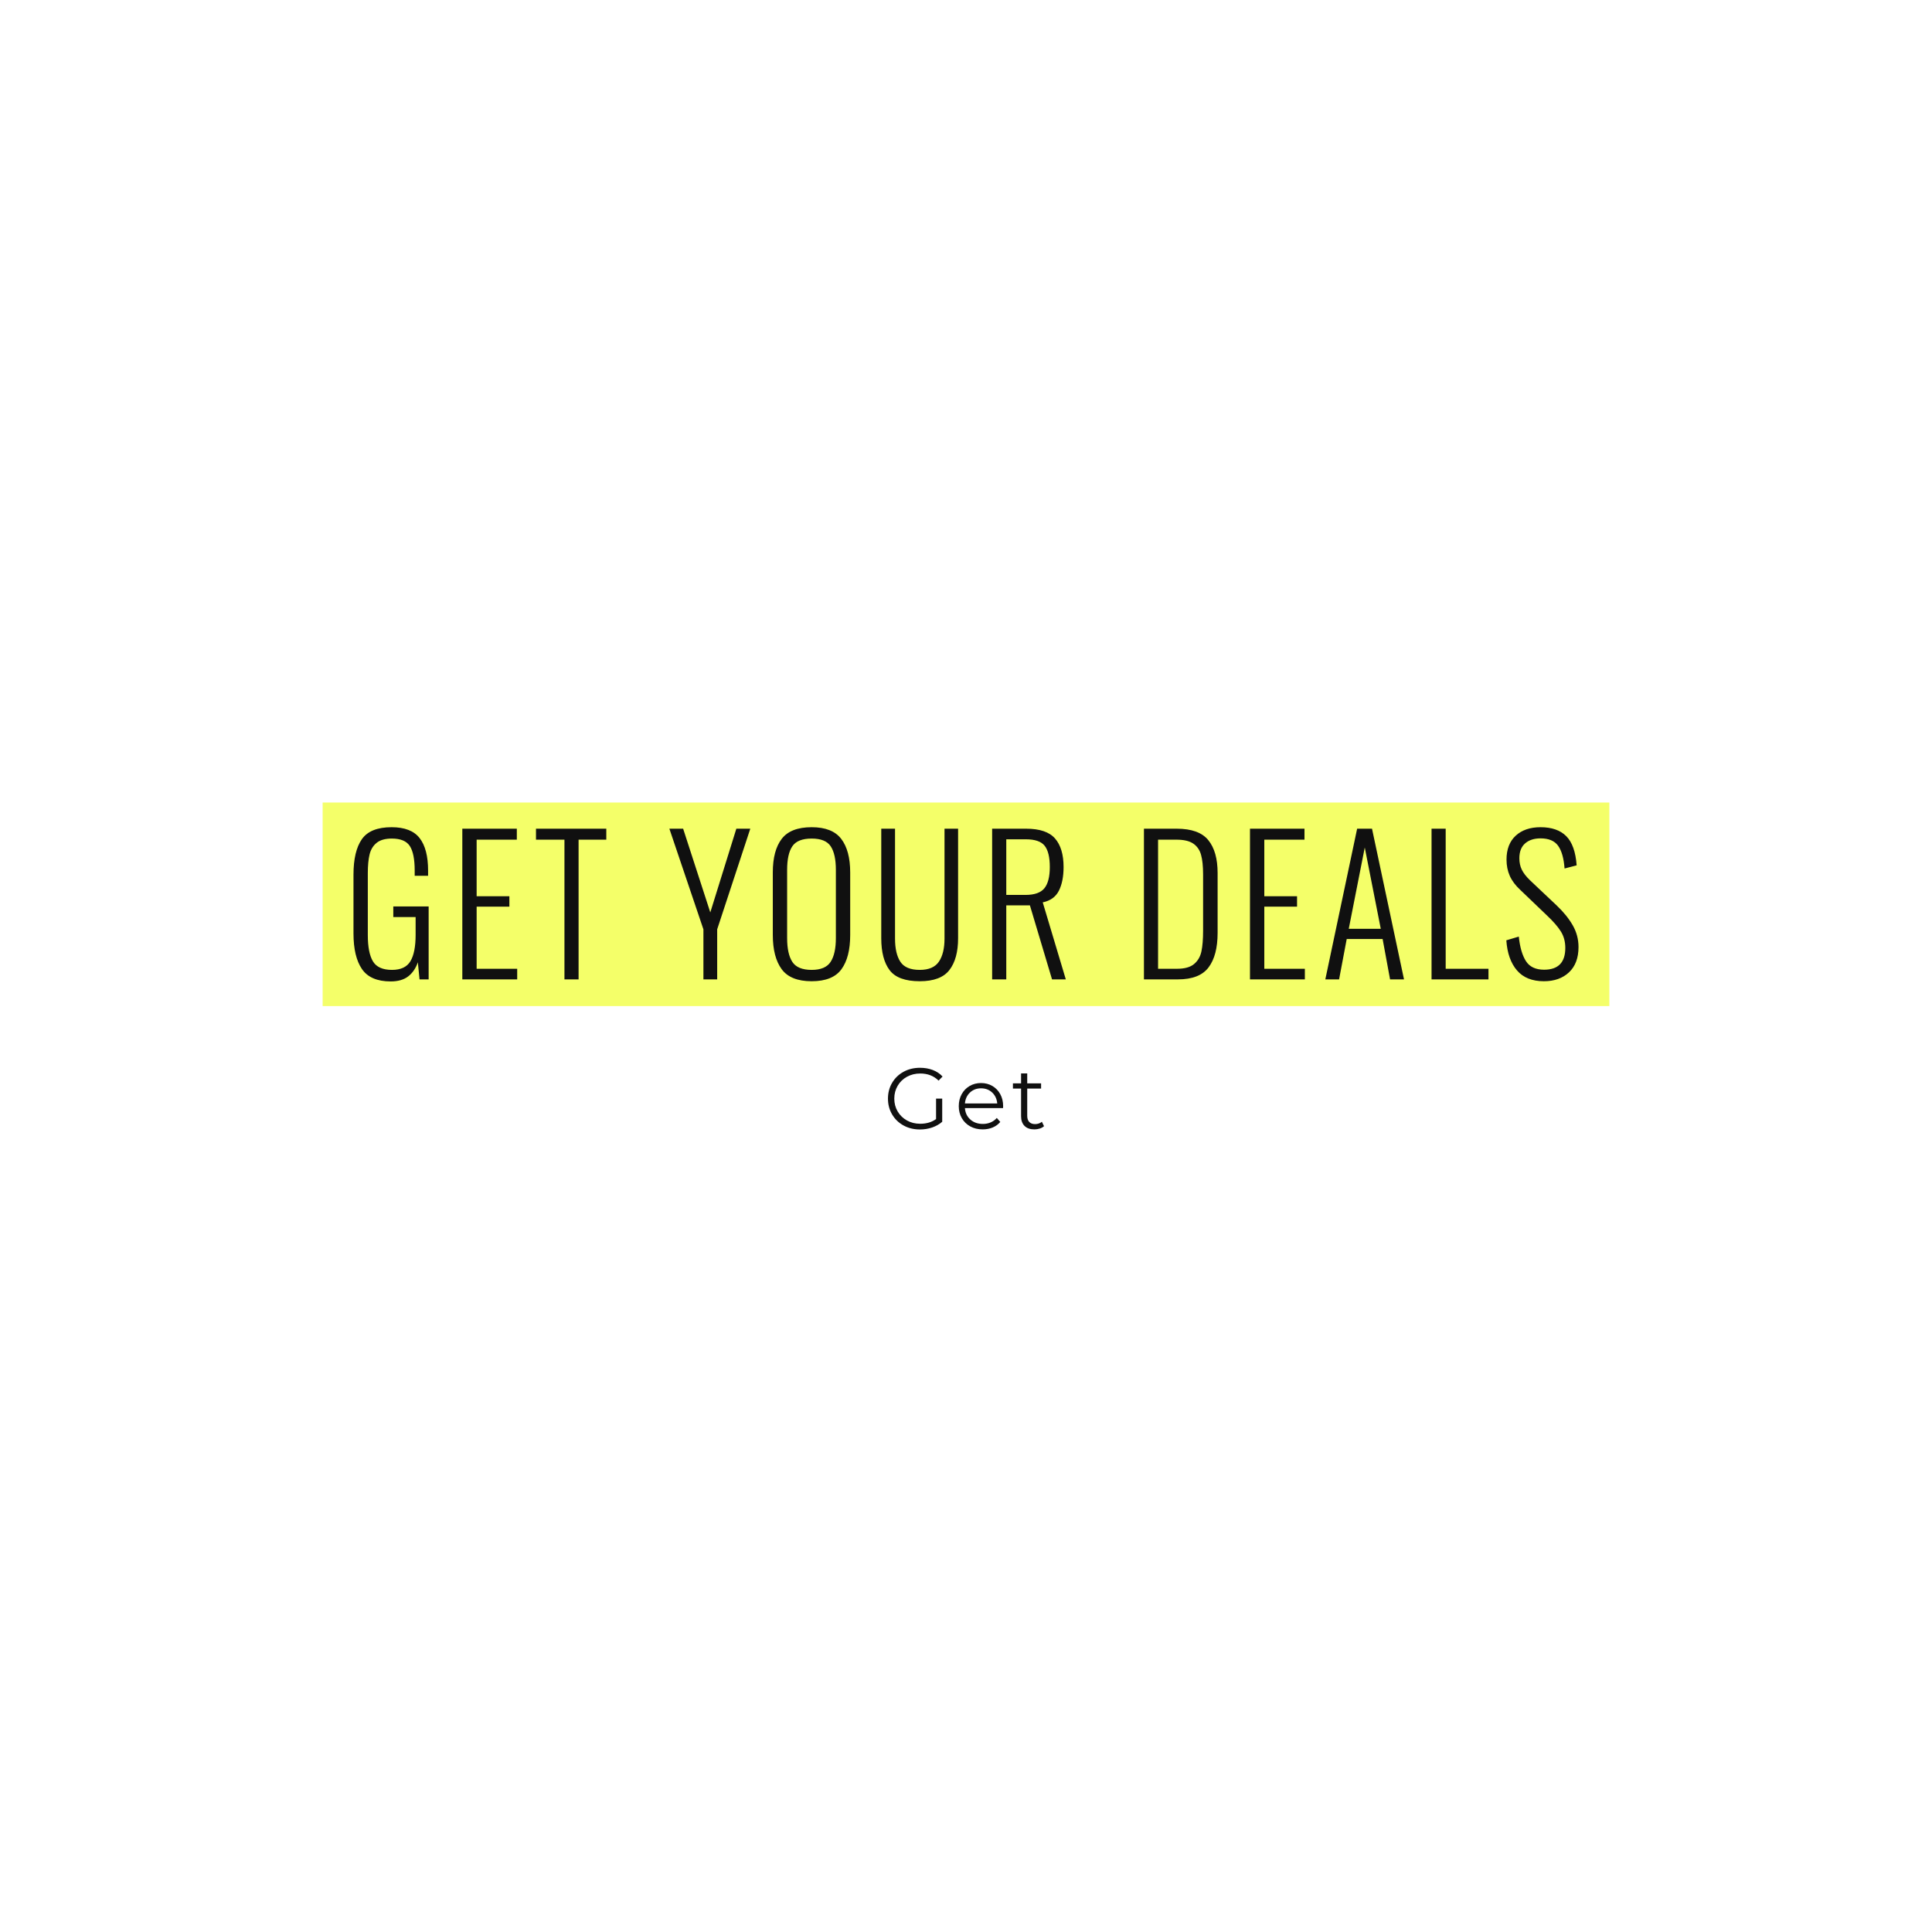 <svg version="1.1" preserveAspectRatio="none" xmlns="http://www.w3.org/2000/svg" width="500" height="500" viewBox="0 0 500 500"><rect width="100%" height="100%" fill="#FFFFFF" fill-opacity="1"/><svg viewBox="-104.55 57.421 417.182 106" width="333" height="84.611" x="83.5px" y="207.695px" xmlns="http://www.w3.org/2000/svg" xmlns:xlink="http://www.w3.org/1999/xlink" preserveAspectRatio="none"><defs></defs><style>.companyName {fill:#101010;fill-opacity:1;}.icon3-str {stroke:#ED4545;stroke-opacity:1;}.shape {fill:#F4FF69;fill-opacity:1;}.shapeStroke-str {stroke:#101010;stroke-opacity:1;}.text {fill:#101010;fill-opacity:1;}</style><g opacity="1" transform="rotate(0 -104.55 57.421)">
<svg width="417.182" height="66" x="-104.55" y="57.421" version="1.1" preserveAspectRatio="none" viewBox="0 0 417.182 66">
  <defs><rect x="0" y="0" width="417.182" height="66" rx="0px" ry="0px" id="id-eGTWkAZcd1678753294043"></rect></defs><use class="shape shapeStroke-str" style="stroke-width:0;" xlink:href="#id-eGTWkAZcd1678753294043"></use>
</svg>
</g><g opacity="1" transform="rotate(0 78.739 143.421)">
<svg width="50.604" height="20" x="78.739" y="143.421" version="1.1" preserveAspectRatio="none" viewBox="2.08 -28.24 72.04 28.48">
  <g transform="matrix(1 0 0 1 0 0)" class="text"><path id="id-6izo4zJp3" d="M24.28-4.56L24.28-14L27.12-14L27.12-3.32Q25.16-1.60 22.48-0.68Q19.80 0.24 16.84 0.24L16.84 0.24Q12.64 0.24 9.28-1.60Q5.92-3.44 4-6.70Q2.08-9.96 2.08-14L2.08-14Q2.08-18.04 4-21.30Q5.92-24.56 9.28-26.40Q12.64-28.24 16.88-28.24L16.88-28.24Q20.08-28.24 22.76-27.22Q25.44-26.20 27.28-24.20L27.28-24.20L25.44-22.32Q22.12-25.60 17-25.60L17-25.60Q13.60-25.60 10.86-24.10Q8.12-22.60 6.56-19.94Q5-17.28 5-14L5-14Q5-10.72 6.56-8.08Q8.12-5.44 10.84-3.92Q13.56-2.40 16.96-2.40L16.96-2.40Q21.28-2.40 24.28-4.56L24.28-4.56Z M55.24-10.52L55.20-9.64L37.60-9.64Q37.84-6.36 40.12-4.34Q42.40-2.32 45.88-2.32L45.88-2.32Q47.84-2.32 49.48-3.02Q51.12-3.72 52.32-5.08L52.32-5.08L53.92-3.24Q52.52-1.56 50.42-0.68Q48.32 0.20 45.80 0.20L45.80 0.20Q42.56 0.20 40.06-1.18Q37.56-2.56 36.16-5Q34.76-7.44 34.76-10.52L34.76-10.52Q34.76-13.60 36.10-16.04Q37.44-18.48 39.78-19.84Q42.12-21.20 45.04-21.20L45.04-21.20Q47.96-21.20 50.28-19.84Q52.60-18.48 53.92-16.06Q55.24-13.64 55.24-10.52L55.24-10.52ZM45.04-18.76Q42-18.76 39.94-16.82Q37.88-14.88 37.60-11.76L37.60-11.76L52.52-11.76Q52.24-14.88 50.18-16.82Q48.12-18.76 45.04-18.76L45.04-18.76Z M73.12-3.32L74.12-1.28Q73.32-0.56 72.14-0.18Q70.96 0.20 69.68 0.20L69.68 0.20Q66.72 0.20 65.12-1.40Q63.52-3 63.52-5.92L63.52-5.92L63.52-18.64L59.76-18.64L59.76-21.04L63.52-21.04L63.52-25.64L66.36-25.64L66.36-21.04L72.76-21.04L72.76-18.64L66.36-18.64L66.36-6.08Q66.36-4.20 67.30-3.22Q68.24-2.24 70-2.24L70-2.24Q70.88-2.24 71.70-2.52Q72.52-2.80 73.12-3.32L73.12-3.32Z"/></g>
</svg>
</g><g opacity="1" transform="rotate(0 -94.55 65.421)">
<svg width="397.182" height="50" x="-94.55" y="65.421" version="1.1" preserveAspectRatio="none" viewBox="2.16 -32.72 263.4 33.16">
  <g transform="matrix(1 0 0 1 0 0)" class="companyName"><path id="id-D6z1nYkh14" d="M10.16 0.44Q5.80 0.44 3.98-2.22Q2.16-4.88 2.16-9.88L2.16-9.88L2.16-22.52Q2.16-27.56 3.96-30.14Q5.76-32.72 10.36-32.72L10.36-32.72Q14.56-32.72 16.38-30.38Q18.20-28.04 18.20-23.40L18.20-23.40L18.20-22.28L15.32-22.28L15.32-23.40Q15.32-27.04 14.28-28.66Q13.24-30.28 10.40-30.28L10.40-30.28Q8.28-30.28 7.14-29.36Q6-28.44 5.62-26.86Q5.24-25.28 5.24-22.84L5.24-22.84L5.24-9.52Q5.24-5.72 6.34-3.88Q7.44-2.04 10.44-2.04L10.44-2.04Q13.28-2.04 14.40-3.90Q15.52-5.76 15.52-9.60L15.52-9.60L15.52-13.40L10.72-13.40L10.72-15.68L18.32-15.68L18.32 0L16.36 0L16-3.68Q15.32-1.72 13.92-0.64Q12.52 0.44 10.16 0.44L10.16 0.44Z M25.56 0L25.56-32.40L37.28-32.40L37.28-30.04L28.64-30.04L28.64-17.88L35.68-17.88L35.68-15.64L28.64-15.64L28.64-2.28L37.36-2.28L37.36 0L25.56 0Z M47.52 0L47.52-30.04L41.40-30.04L41.40-32.40L56.52-32.40L56.52-30.04L50.56-30.04L50.56 0L47.52 0Z M77.40 0L77.40-10.76L70.08-32.40L73.04-32.40L78.88-14.40L84.48-32.40L87.48-32.40L80.36-10.76L80.36 0L77.40 0Z M100.68 0.40Q96.12 0.40 94.22-2.20Q92.32-4.80 92.32-9.56L92.32-9.56L92.32-23Q92.32-27.72 94.24-30.22Q96.16-32.72 100.68-32.72L100.68-32.72Q105.12-32.72 107.04-30.20Q108.96-27.68 108.96-23L108.96-23L108.96-9.52Q108.96-4.76 107.08-2.18Q105.20 0.40 100.68 0.40L100.68 0.40ZM100.68-2.04Q103.64-2.04 104.76-3.78Q105.88-5.52 105.88-8.88L105.88-8.88L105.88-23.56Q105.88-26.92 104.78-28.60Q103.68-30.28 100.68-30.28L100.68-30.28Q97.64-30.28 96.52-28.62Q95.40-26.96 95.40-23.56L95.40-23.56L95.40-8.88Q95.40-5.48 96.52-3.76Q97.64-2.04 100.68-2.04L100.68-2.04Z M123.92 0.40Q119.24 0.40 117.44-1.98Q115.64-4.36 115.64-8.84L115.64-8.84L115.64-32.40L118.60-32.40L118.60-8.76Q118.60-5.56 119.74-3.80Q120.88-2.04 123.92-2.04L123.92-2.04Q126.84-2.04 128.04-3.82Q129.24-5.60 129.24-8.76L129.24-8.76L129.24-32.40L132.16-32.40L132.16-8.84Q132.16-4.44 130.30-2.02Q128.44 0.40 123.92 0.40L123.92 0.40Z M139.48 0L139.48-32.40L146.80-32.40Q151.16-32.40 153-30.30Q154.84-28.20 154.84-24.16L154.84-24.16Q154.84-21.08 153.84-19.08Q152.84-17.08 150.36-16.56L150.36-16.56L155.32 0L152.36 0L147.60-15.92L142.52-15.92L142.52 0L139.48 0ZM142.52-18.16L146.64-18.16Q149.56-18.16 150.72-19.60Q151.88-21.04 151.88-24.16L151.88-24.16Q151.88-27.32 150.78-28.72Q149.68-30.12 146.72-30.12L146.72-30.12L142.52-30.12L142.52-18.16Z M172.12 0L172.12-32.40L179.16-32.40Q183.96-32.40 185.96-29.94Q187.96-27.48 187.96-22.88L187.96-22.88L187.96-10Q187.96-5.16 186.02-2.58Q184.08 0 179.44 0L179.44 0L172.12 0ZM175.16-2.28L179.24-2.28Q181.68-2.28 182.90-3.30Q184.12-4.32 184.48-6.02Q184.84-7.72 184.84-10.48L184.84-10.48L184.84-22.56Q184.84-25.20 184.40-26.78Q183.96-28.36 182.72-29.20Q181.48-30.04 179.12-30.04L179.12-30.04L175.16-30.04L175.16-2.28Z M194.92 0L194.92-32.40L206.64-32.40L206.64-30.04L198.00-30.04L198.00-17.88L205.04-17.88L205.04-15.64L198.00-15.64L198.00-2.28L206.72-2.28L206.72 0L194.92 0Z M211.12 0L217.96-32.40L221.16-32.40L228.04 0L225.04 0L223.44-8.68L215.72-8.68L214.08 0L211.12 0ZM216.16-10.88L223.04-10.88L219.60-28.36L216.16-10.88Z M233.96 0L233.96-32.40L237.00-32.40L237.00-2.28L246.20-2.28L246.20 0L233.96 0Z M258.12 0.40Q254.32 0.40 252.32-1.94Q250.32-4.28 250.04-8.40L250.04-8.40L252.72-9.20Q253.08-5.76 254.26-3.92Q255.44-2.08 258.16-2.08L258.16-2.08Q262.72-2.08 262.72-6.76L262.72-6.76Q262.72-8.76 261.78-10.28Q260.84-11.80 258.76-13.76L258.76-13.76L253.04-19.24Q251.48-20.68 250.78-22.26Q250.08-23.84 250.08-25.76L250.08-25.76Q250.08-29.08 252.06-30.90Q254.04-32.72 257.40-32.72L257.40-32.72Q261-32.72 262.92-30.80Q264.84-28.88 265.16-24.52L265.16-24.52L262.56-23.84Q262.32-27.12 261.18-28.72Q260.04-30.32 257.40-30.32L257.40-30.32Q255.32-30.32 254.08-29.24Q252.84-28.16 252.84-26.04L252.84-26.04Q252.84-24.68 253.36-23.60Q253.88-22.52 255.12-21.32L255.12-21.32L260.84-15.92Q263.04-13.84 264.30-11.66Q265.56-9.48 265.56-6.96L265.56-6.96Q265.56-3.44 263.52-1.52Q261.48 0.40 258.12 0.40L258.12 0.40Z"/></g>
</svg>
</g></svg></svg>